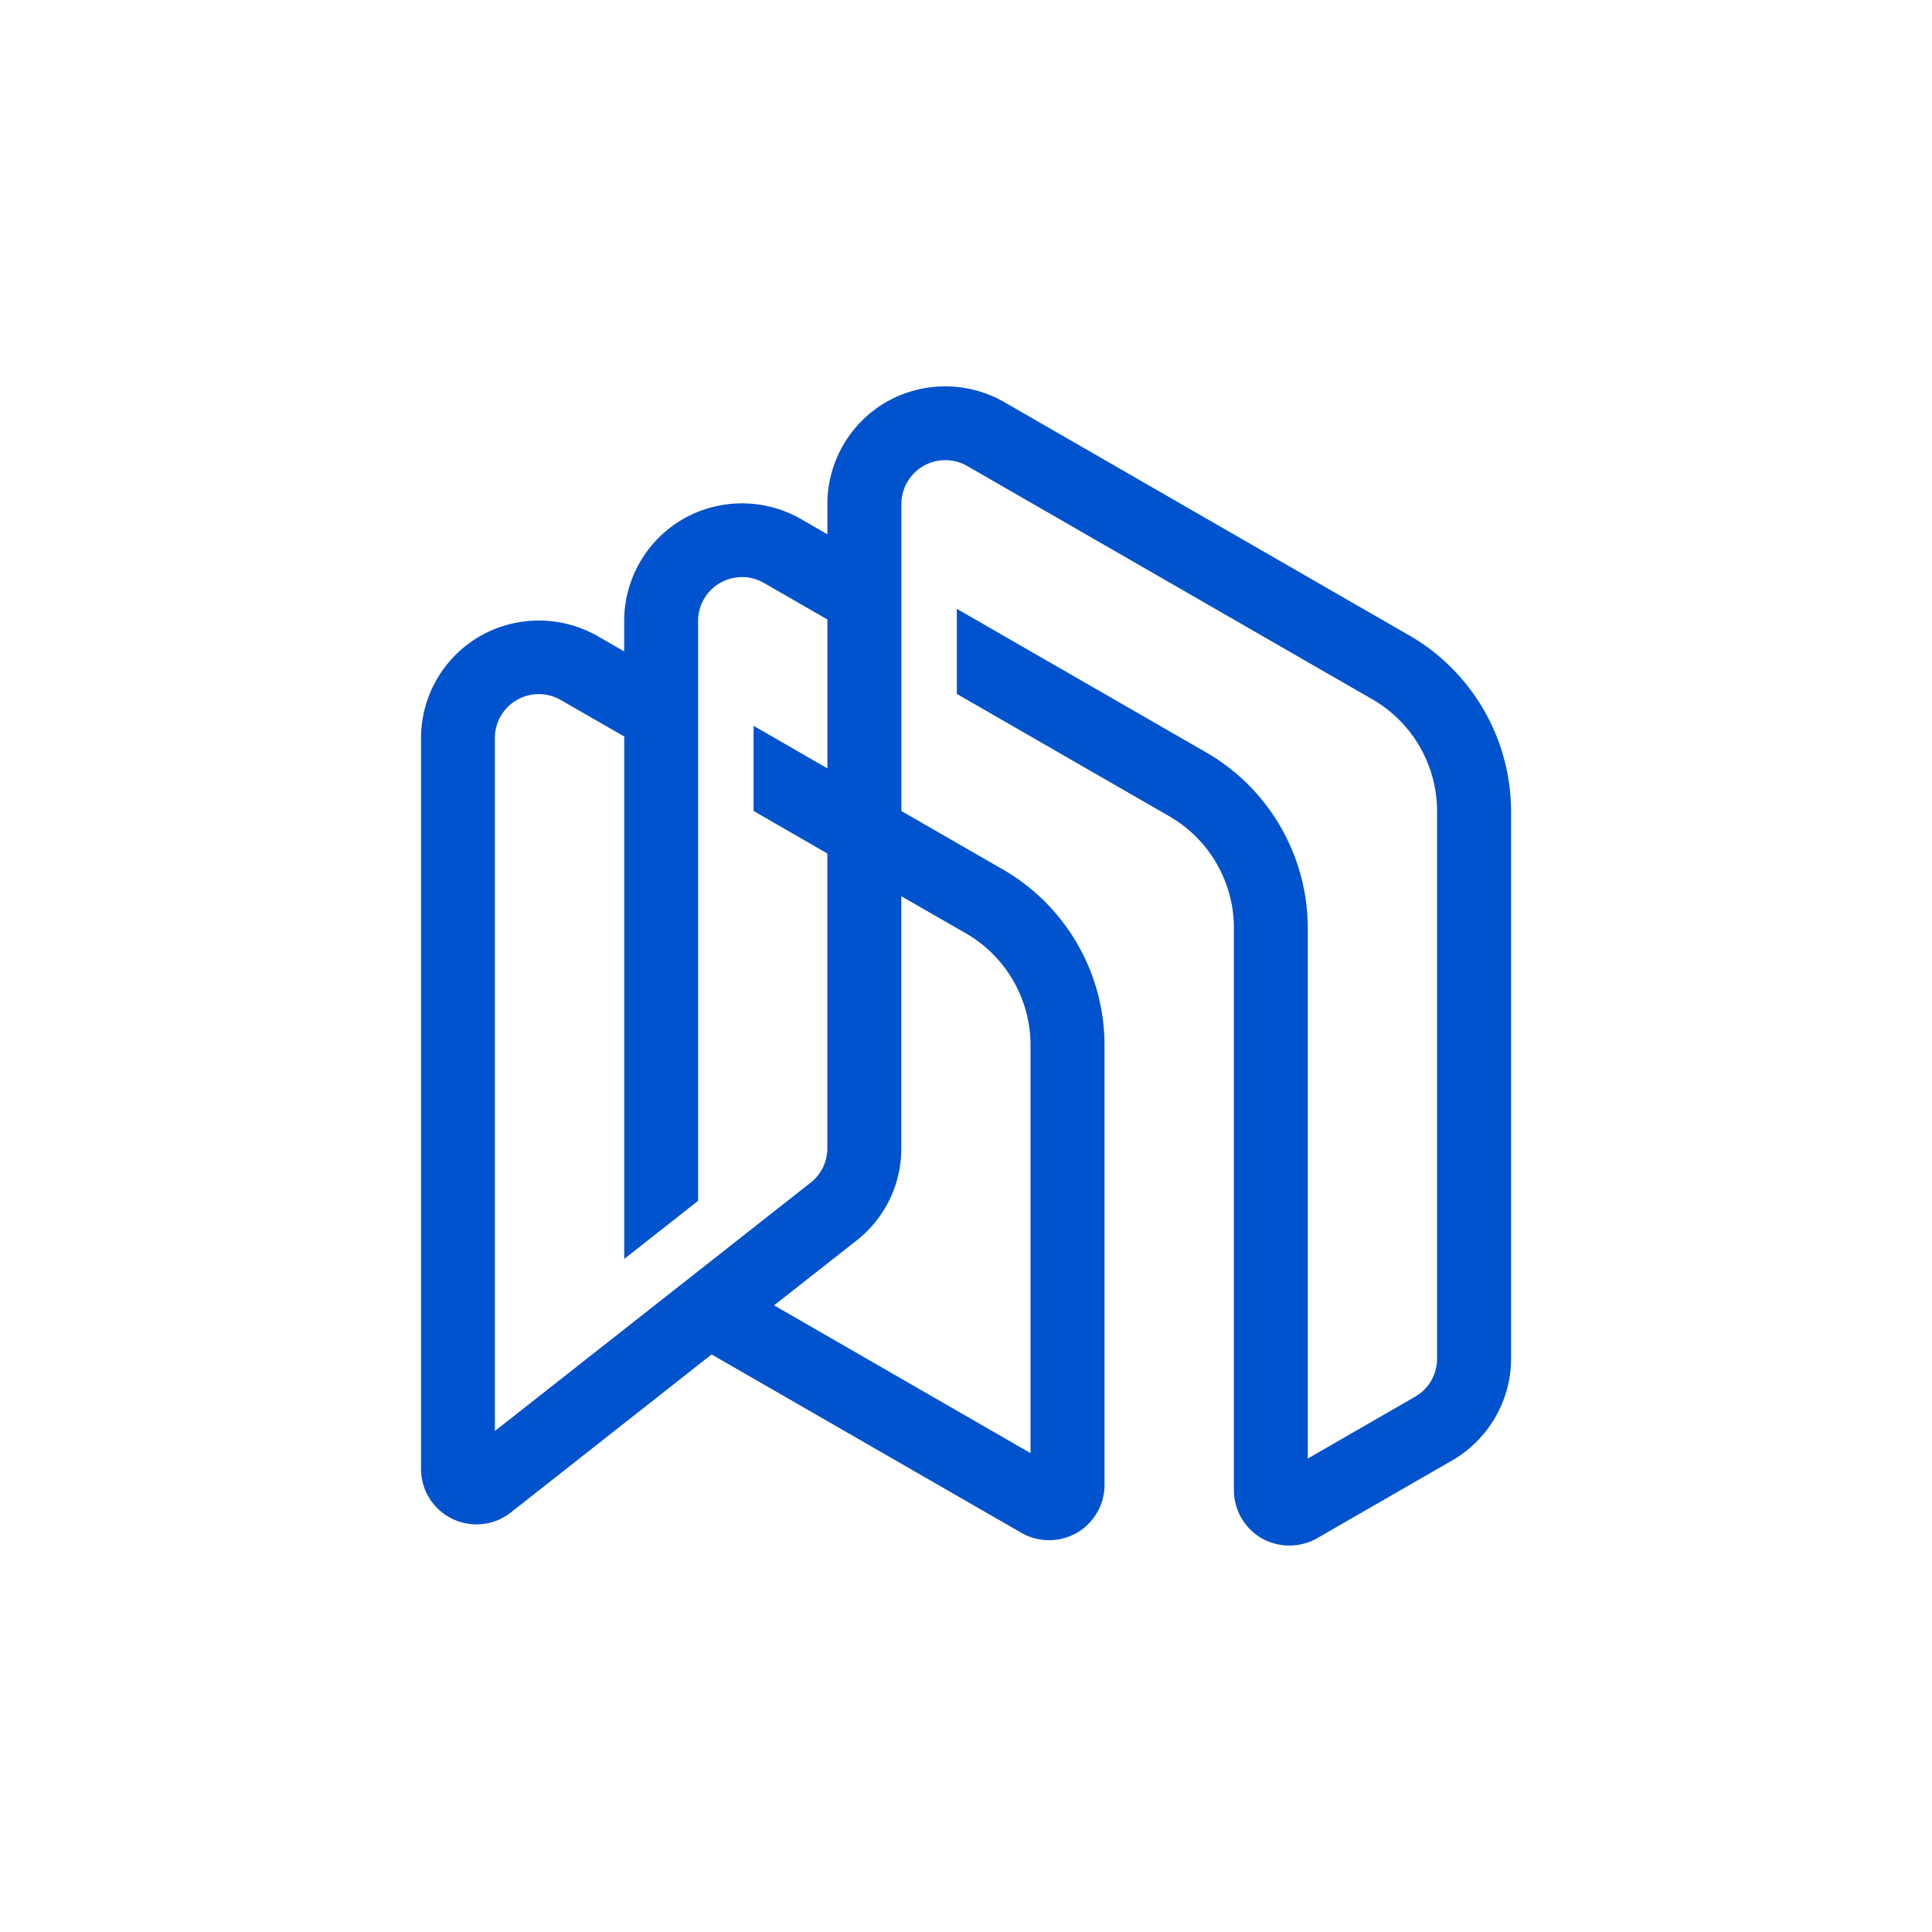 <?xml version="1.0" encoding="utf-8"?>
<svg role="img" viewBox="0 0 24 24" xmlns="http://www.w3.org/2000/svg">
	<title>Nhost</title>
	<path d="M21.177 5.156 12.79.324a2.458 2.458 0 0 0-2.441 0 2.439 2.439 0 0 0-1.219 2.107v.631l-.547-.316a2.458 2.458 0 0 0-2.441 0 2.44 2.44 0 0 0-1.219 2.111v.63l-.547-.315a2.458 2.458 0 0 0-2.44 0A2.44 2.44 0 0 0 .717 7.28v15.136a1.147 1.147 0 0 0 .648 1.03 1.148 1.148 0 0 0 1.21-.131l4.158-3.273 6.414 3.694c.356.202.792.202 1.147 0 .353-.204.574-.583.574-.992v-9.107a4.205 4.205 0 0 0-2.103-3.635L10.662 8.791V2.434a.91.91 0 0 1 .456-.786.91.91 0 0 1 .909.001l8.387 4.83a2.677 2.677 0 0 1 1.339 2.312v11.342a.909.909 0 0 1-.455.785l-2.222 1.28V11.212a4.205 4.205 0 0 0-2.103-3.634l-5.163-2.973v1.761l4.398 2.533a2.675 2.675 0 0 1 1.339 2.312v11.645c0 .406.22.787.574.992.356.201.792.201 1.147 0l2.797-1.611c.752-.434 1.22-1.24 1.22-2.108V8.787a4.216 4.216 0 0 0-2.106-3.631Zm-9.18 6.167a2.675 2.675 0 0 1 1.339 2.313v8.449l-5.31-3.059 1.705-1.34a2.416 2.416 0 0 0 .929-1.911V10.555l1.339.769zM9.129 9.672v6.102a.9.9 0 0 1-.347.713L2.246 21.628v-14.35a.909.909 0 0 1 .455-.786.909.909 0 0 1 .909.001l1.314.755v10.817l1.529-1.203V4.856a.909.909 0 0 1 .456-.787.909.909 0 0 1 .909.001l1.312.755v3.083l-1.528-.881v1.763l1.53.882z" transform="translate(4.8, 4.8) scale(0.6)" fill="#0052CD"></path>
</svg>